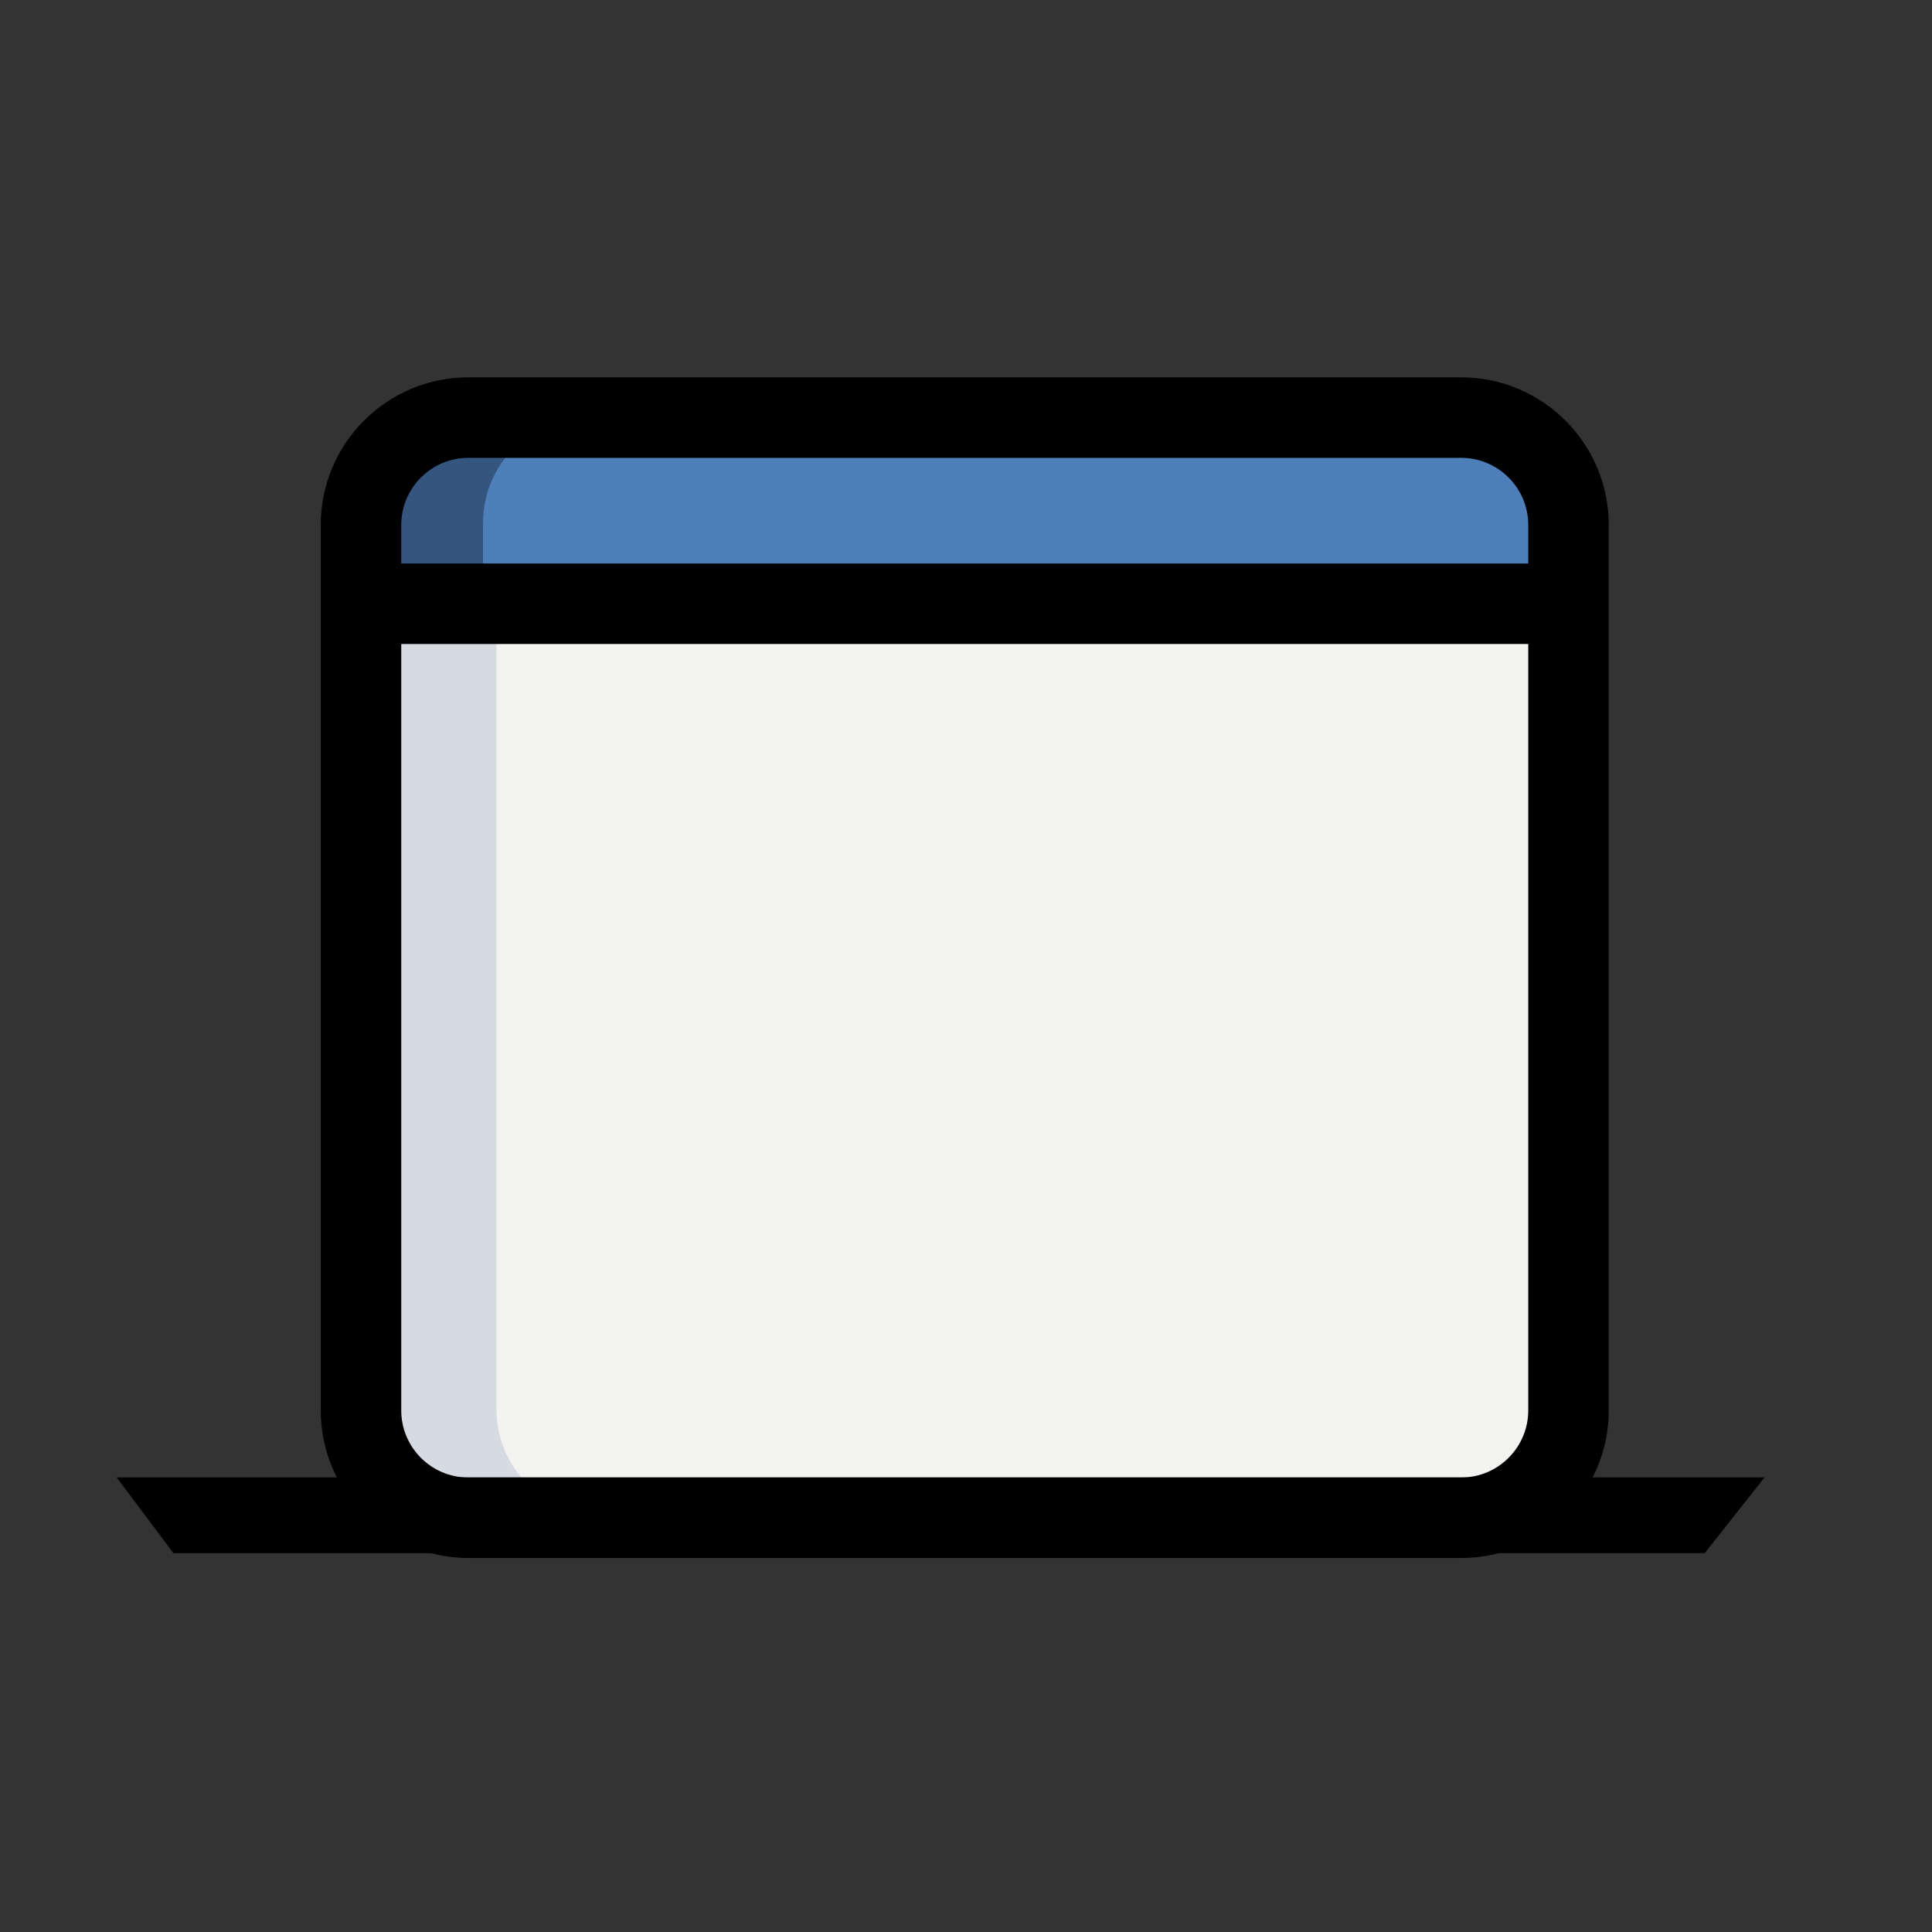 <svg width="102" height="102" viewBox="0 0 102 102" fill="none" xmlns="http://www.w3.org/2000/svg">
<rect x="0" y="0" width="102" height="102" fill="#333333" stroke="none"/>
<g id="upload 2">
<g id="Group">
<path id="Vector" d="M77.208 80.042H24.792C21.661 80.042 19.125 77.506 19.125 74.375V31.875H82.875V74.375C82.875 77.506 80.339 80.042 77.208 80.042Z" fill="#F3F3F1"/>
</g>
<g id="Group_2">
<path id="Vector_2" d="M82.875 31.875H19.125V27.625C19.125 24.494 21.661 21.958 24.792 21.958H77.208C80.339 21.958 82.875 24.494 82.875 27.625V31.875Z" fill="#4E7FB9"/>
</g>
<g id="Group_3">
<path id="Vector_3" d="M26.208 74.375V31.875H19.125V74.375C19.125 77.506 21.661 80.042 24.792 80.042H31.875C28.744 80.042 26.208 77.506 26.208 74.375Z" fill="#D5DBE1"/>
</g>
<g id="Group_4">
<path id="Vector_4" d="M31.167 21.958H24.792C21.661 21.958 19.125 24.494 19.125 27.625V31.875H25.5V27.625C25.5 24.494 28.036 21.958 31.167 21.958Z" fill="#33557E"/>
</g>
<g id="Group_5">
<path id="Vector_5" d="M77.142 82.255H24.725C20.427 82.255 16.934 78.762 16.934 74.464V27.714C16.934 23.415 20.427 19.922 24.725 19.922H77.142C81.44 19.922 84.934 23.415 84.934 27.714V74.464C84.934 78.762 81.44 82.255 77.142 82.255ZM24.725 24.172C22.773 24.172 21.184 25.761 21.184 27.714V74.464C21.184 76.416 22.773 78.005 24.725 78.005H77.142C79.094 78.005 80.684 76.416 80.684 74.464V27.714C80.684 25.761 79.094 24.172 77.142 24.172H24.725Z" fill="black"/>
</g>
<g id="Group_6">
<path id="Vector_6" d="M19.125 29.75H82.875V34H19.125V29.75Z" fill="black"/>
</g>
<g id="Group_7">
<path id="Vector_7" d="M6.159 78H93.159L90 82H9.159L6.159 78Z" fill="black"/>
</g>
</g>
</svg>
